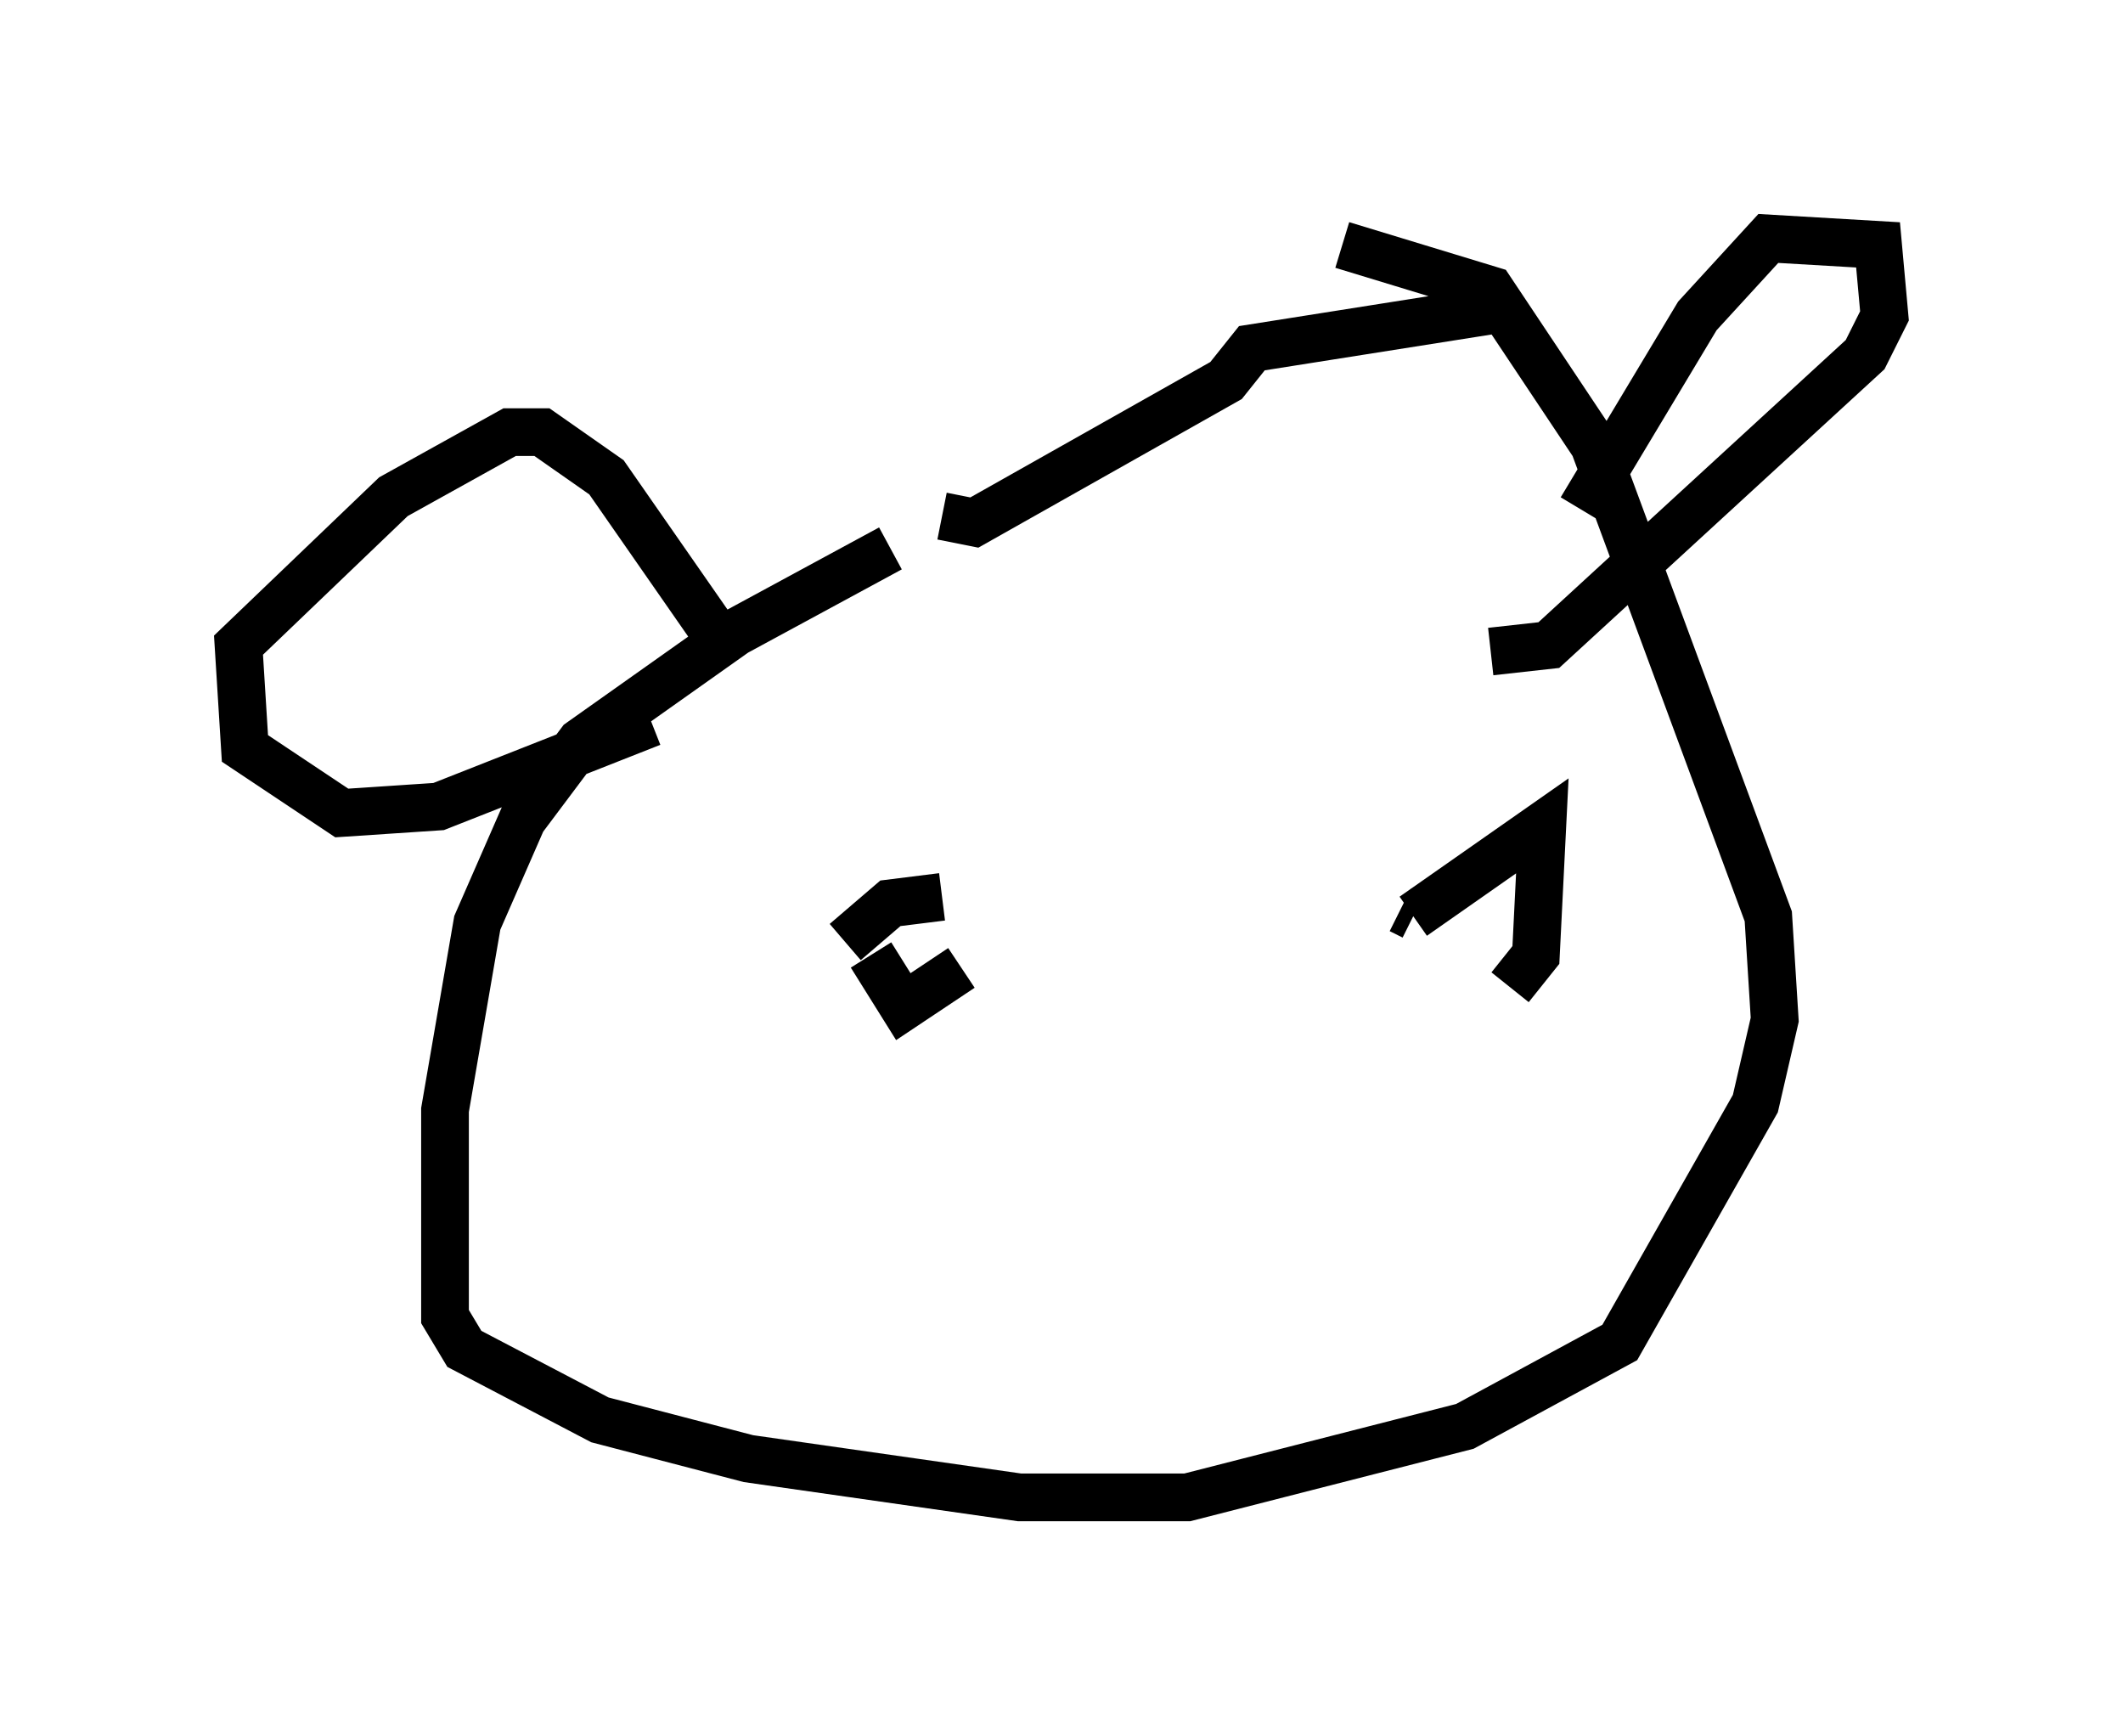 <?xml version="1.0" encoding="utf-8" ?>
<svg baseProfile="full" height="36.387" version="1.1" width="44.506" xmlns="http://www.w3.org/2000/svg" xmlns:ev="http://www.w3.org/2001/xml-events" xmlns:xlink="http://www.w3.org/1999/xlink"><defs /><rect fill="white" height="36.387" width="44.506" x="0" y="0" /><path d="M21.779, 10.548 m-3.112, 0.947 l-3.248, 1.759 -3.248, 2.3 l-1.218, 1.624 -0.947, 2.165 l-0.677, 3.924 0.0, 4.33 l0.406, 0.677 2.842, 1.488 l3.112, 0.812 5.683, 0.812 l3.518, 0.0 5.819, -1.488 l3.248, -1.759 2.842, -5.007 l0.406, -1.759 -0.135, -2.165 l-3.654, -9.878 -2.165, -3.248 l-3.112, -0.947 m-8.39, 5.683 l0.677, 0.135 5.277, -2.977 l0.541, -0.677 5.142, -0.812 m-17.726, 8.66 l-4.465, 1.759 -2.03, 0.135 l-2.03, -1.353 -0.135, -2.165 l3.248, -3.112 2.436, -1.353 l0.677, 0.0 1.353, 0.947 l2.165, 3.112 m18.268, -2.436 l2.436, -4.059 1.488, -1.624 l2.3, 0.135 0.135, 1.488 l-0.406, 0.812 -6.631, 6.089 l-1.218, 0.135 m-11.096, 6.631 l-1.218, 0.812 -0.677, -1.083 m-0.541, -0.271 l0.947, -0.812 1.083, -0.135 m9.607, 0.271 l0.271, 0.135 m0.0, 0.0 l2.706, -1.894 -0.135, 2.706 l-0.541, 0.677 " fill="none" stroke="black" stroke-width="1" /></svg>